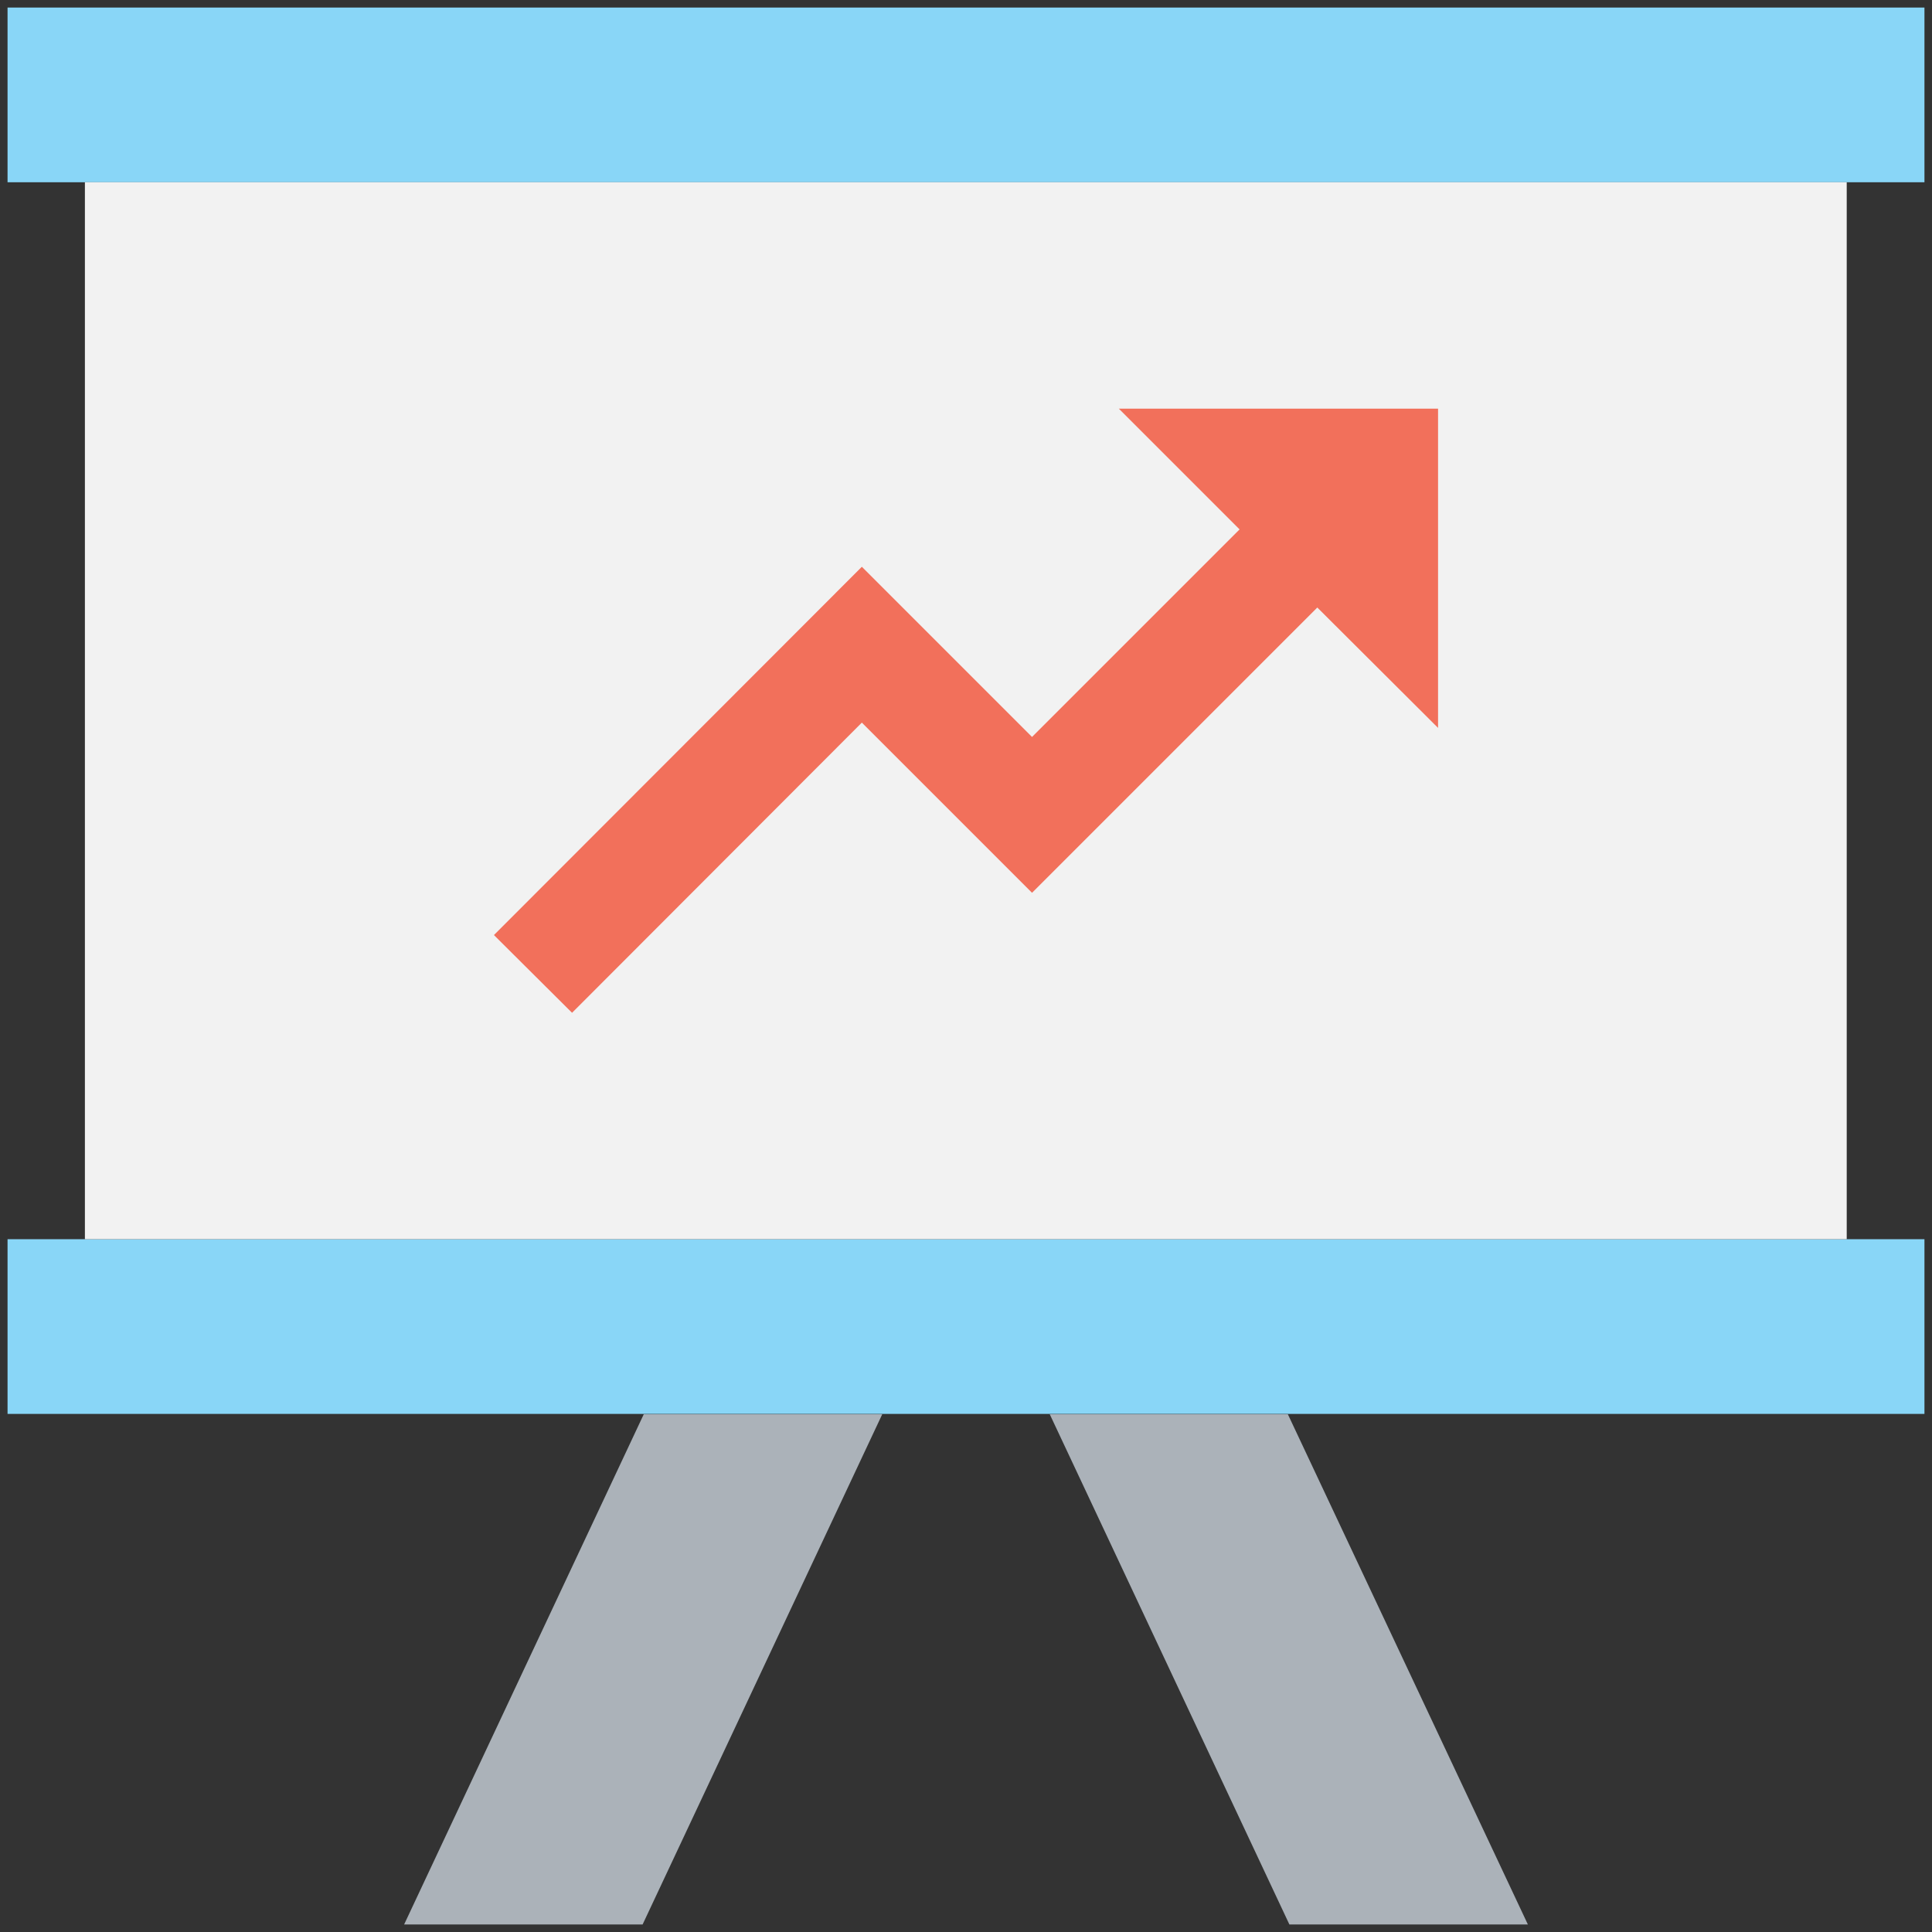 <?xml version="1.0" encoding="utf-8"?>
<!-- Generator: Adobe Illustrator 18.0.0, SVG Export Plug-In . SVG Version: 6.00 Build 0)  -->
<!DOCTYPE svg PUBLIC "-//W3C//DTD SVG 1.1//EN" "http://www.w3.org/Graphics/SVG/1.1/DTD/svg11.dtd">
<svg version="1.1" id="Layer_1" xmlns="http://www.w3.org/2000/svg" xmlns:xlink="http://www.w3.org/1999/xlink" x="0px" y="0px"
	 viewBox="0 0 512 512" enable-background="new 0 0 512 512" xml:space="preserve">
<rect x="0" y="0" width="512" height="512" fill="#333333" stroke="none"/>
<g>
	<polygon fill="#ABB2B9" points="233.8,374.8 170.3,510 107.1,510 170.6,374.8 	"/>
	<polygon fill="#ABB2B9" points="404.9,510 341.7,510 278.2,374.8 341.3,374.8 	"/>
	<rect x="2" y="2" fill="#89D6F7" width="508" height="46.3"/>
	<rect x="2" y="328.4" fill="#89D6F7" width="508" height="46.3"/>
	<rect x="22.5" y="48.3" fill="#F2F2F2" width="466.9" height="280.1"/>
	<g>
		<polygon fill="#F2705B" points="381.1,108.3 381.1,192.9 349.1,161 273.5,236.6 228.4,191.5 151.6,268.4 130.9,247.8 228.4,150.2 
			273.5,195.3 328.5,140.3 296.5,108.3 		"/>
	</g>
</g>
</svg>
